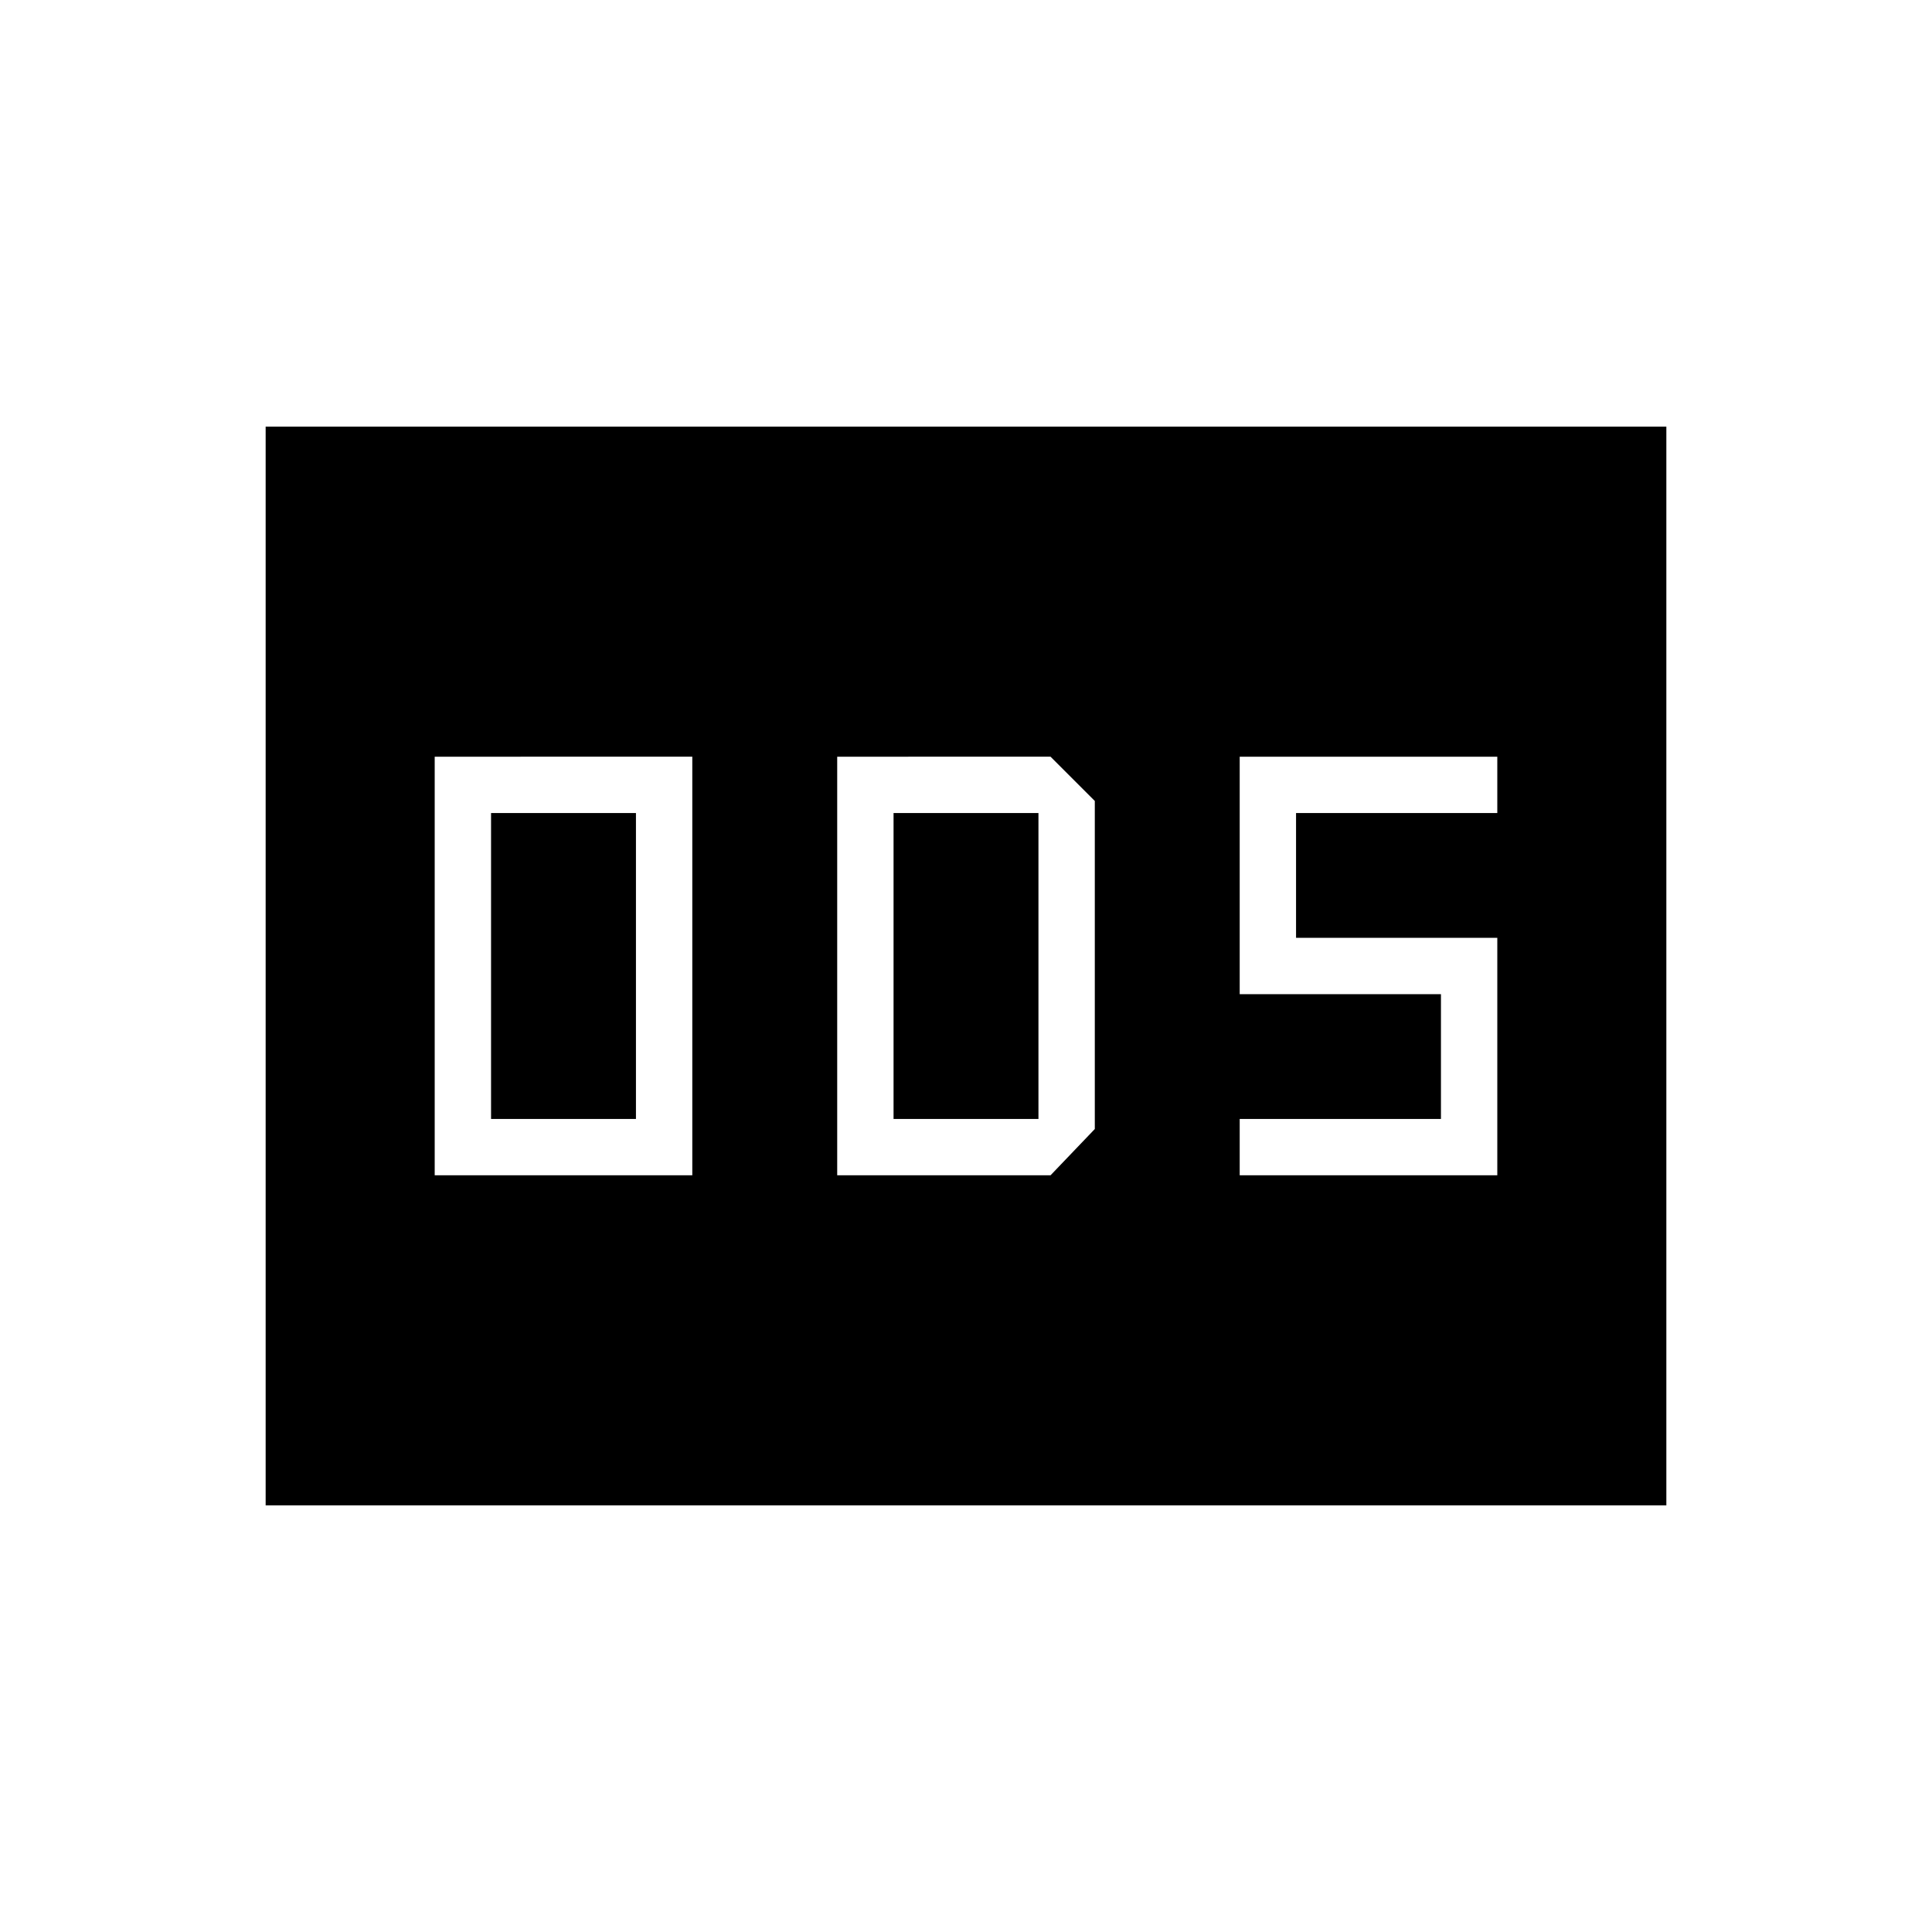 <svg xmlns="http://www.w3.org/2000/svg" height="24" viewBox="0 -960 960 960" width="24"><path d="M216-376h128v-208H216v208Zm28-28v-152h72v152h-72Zm172 28h106l22-23v-163l-22-22H416v208Zm28-28v-152h72v152h-72Zm172 28h128v-118H644v-62h100v-28H616v118h100v62H616v28ZM132-212v-536h696v536H132Z"/></svg>